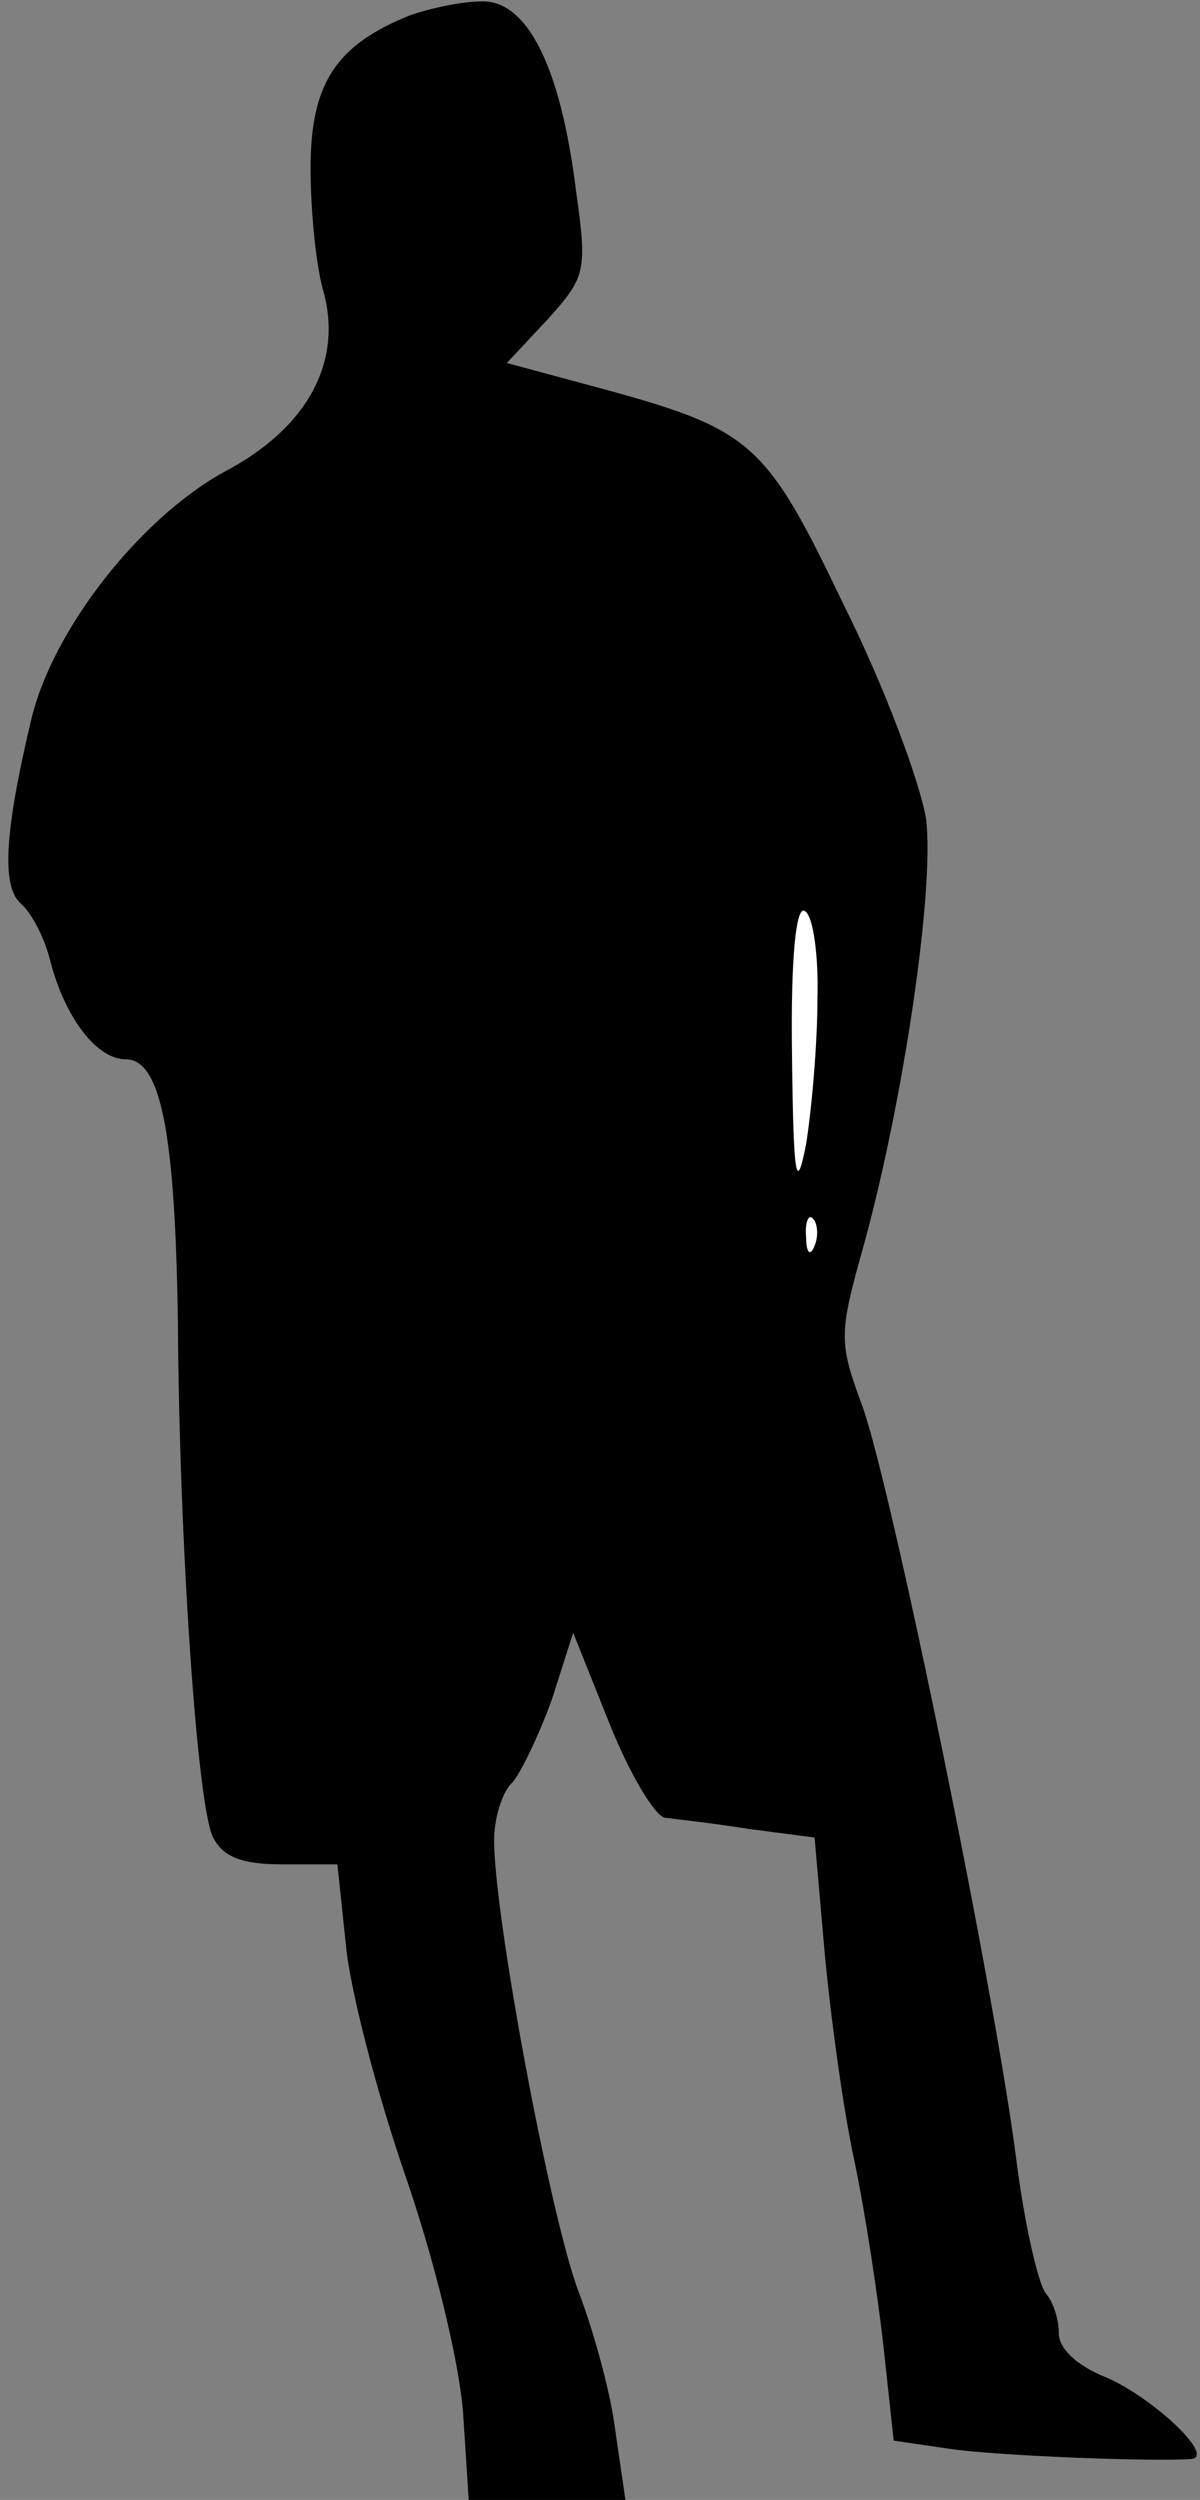 <?xml version="1.0" standalone="no"?>
<!DOCTYPE svg PUBLIC "-//W3C//DTD SVG 20010904//EN"
 "http://www.w3.org/TR/2001/REC-SVG-20010904/DTD/svg10.dtd">
<svg version="1.0" xmlns="http://www.w3.org/2000/svg"
 width="85pt" height="177pt" viewBox="0 0 85 177"
 preserveAspectRatio="xMidYMid meet">
<rect x="0" y="0" width="85" height="177" fill="#808080" stroke="none"/>
<g transform="translate(0,177) scale(0.1,-0.1)"
fill="#000000" stroke="none">
<path fill="#000000" stroke="none" d="M290 1759 c-52 -21 -70 -48 -70 -108 0
-31 4 -70 9 -87 14 -50 -11 -97 -70 -128 -60 -33 -122 -112 -137 -176 -19 -80
-21 -118 -7 -130 7 -6 16 -23 20 -38 10 -41 33 -72 54 -72 25 0 35 -52 37
-185 1 -161 14 -346 25 -366 7 -14 21 -19 49 -19 l39 0 6 -57 c3 -32 22 -105
42 -163 21 -61 38 -131 41 -168 l4 -62 55 0 56 0 -7 48 c-3 26 -15 70 -26 99
-20 52 -60 266 -60 320 0 16 6 35 13 41 6 7 19 34 28 59 l15 47 26 -65 c14
-35 32 -65 39 -66 8 -1 35 -4 60 -8 l46 -6 7 -80 c4 -44 13 -111 21 -148 8
-38 17 -98 21 -134 l7 -65 41 -6 c36 -5 144 -9 170 -7 17 2 -28 44 -61 58 -20
8 -33 20 -33 31 0 10 -4 22 -9 28 -5 5 -15 47 -21 94 -15 119 -88 475 -109
534 -17 46 -17 51 1 115 28 102 50 251 44 301 -4 25 -29 93 -58 151 -56 117
-65 125 -176 155 l-63 17 29 31 c27 30 28 34 20 91 -11 89 -35 135 -67 134
-14 0 -37 -5 -51 -10z"/>
<path fill="#ffffff" stroke="none" d="M579 1062 c0 -31 -4 -77 -8 -102 -7
-36 -9 -24 -10 63 -1 70 3 106 9 102 6 -3 10 -32 9 -63z"/>
<path fill="#ffffff" stroke="none" d="M577 888 c-3 -8 -6 -5 -6 6 -1 11 2 17
5 13 3 -3 4 -12 1 -19z"/>
</g>
</svg>
